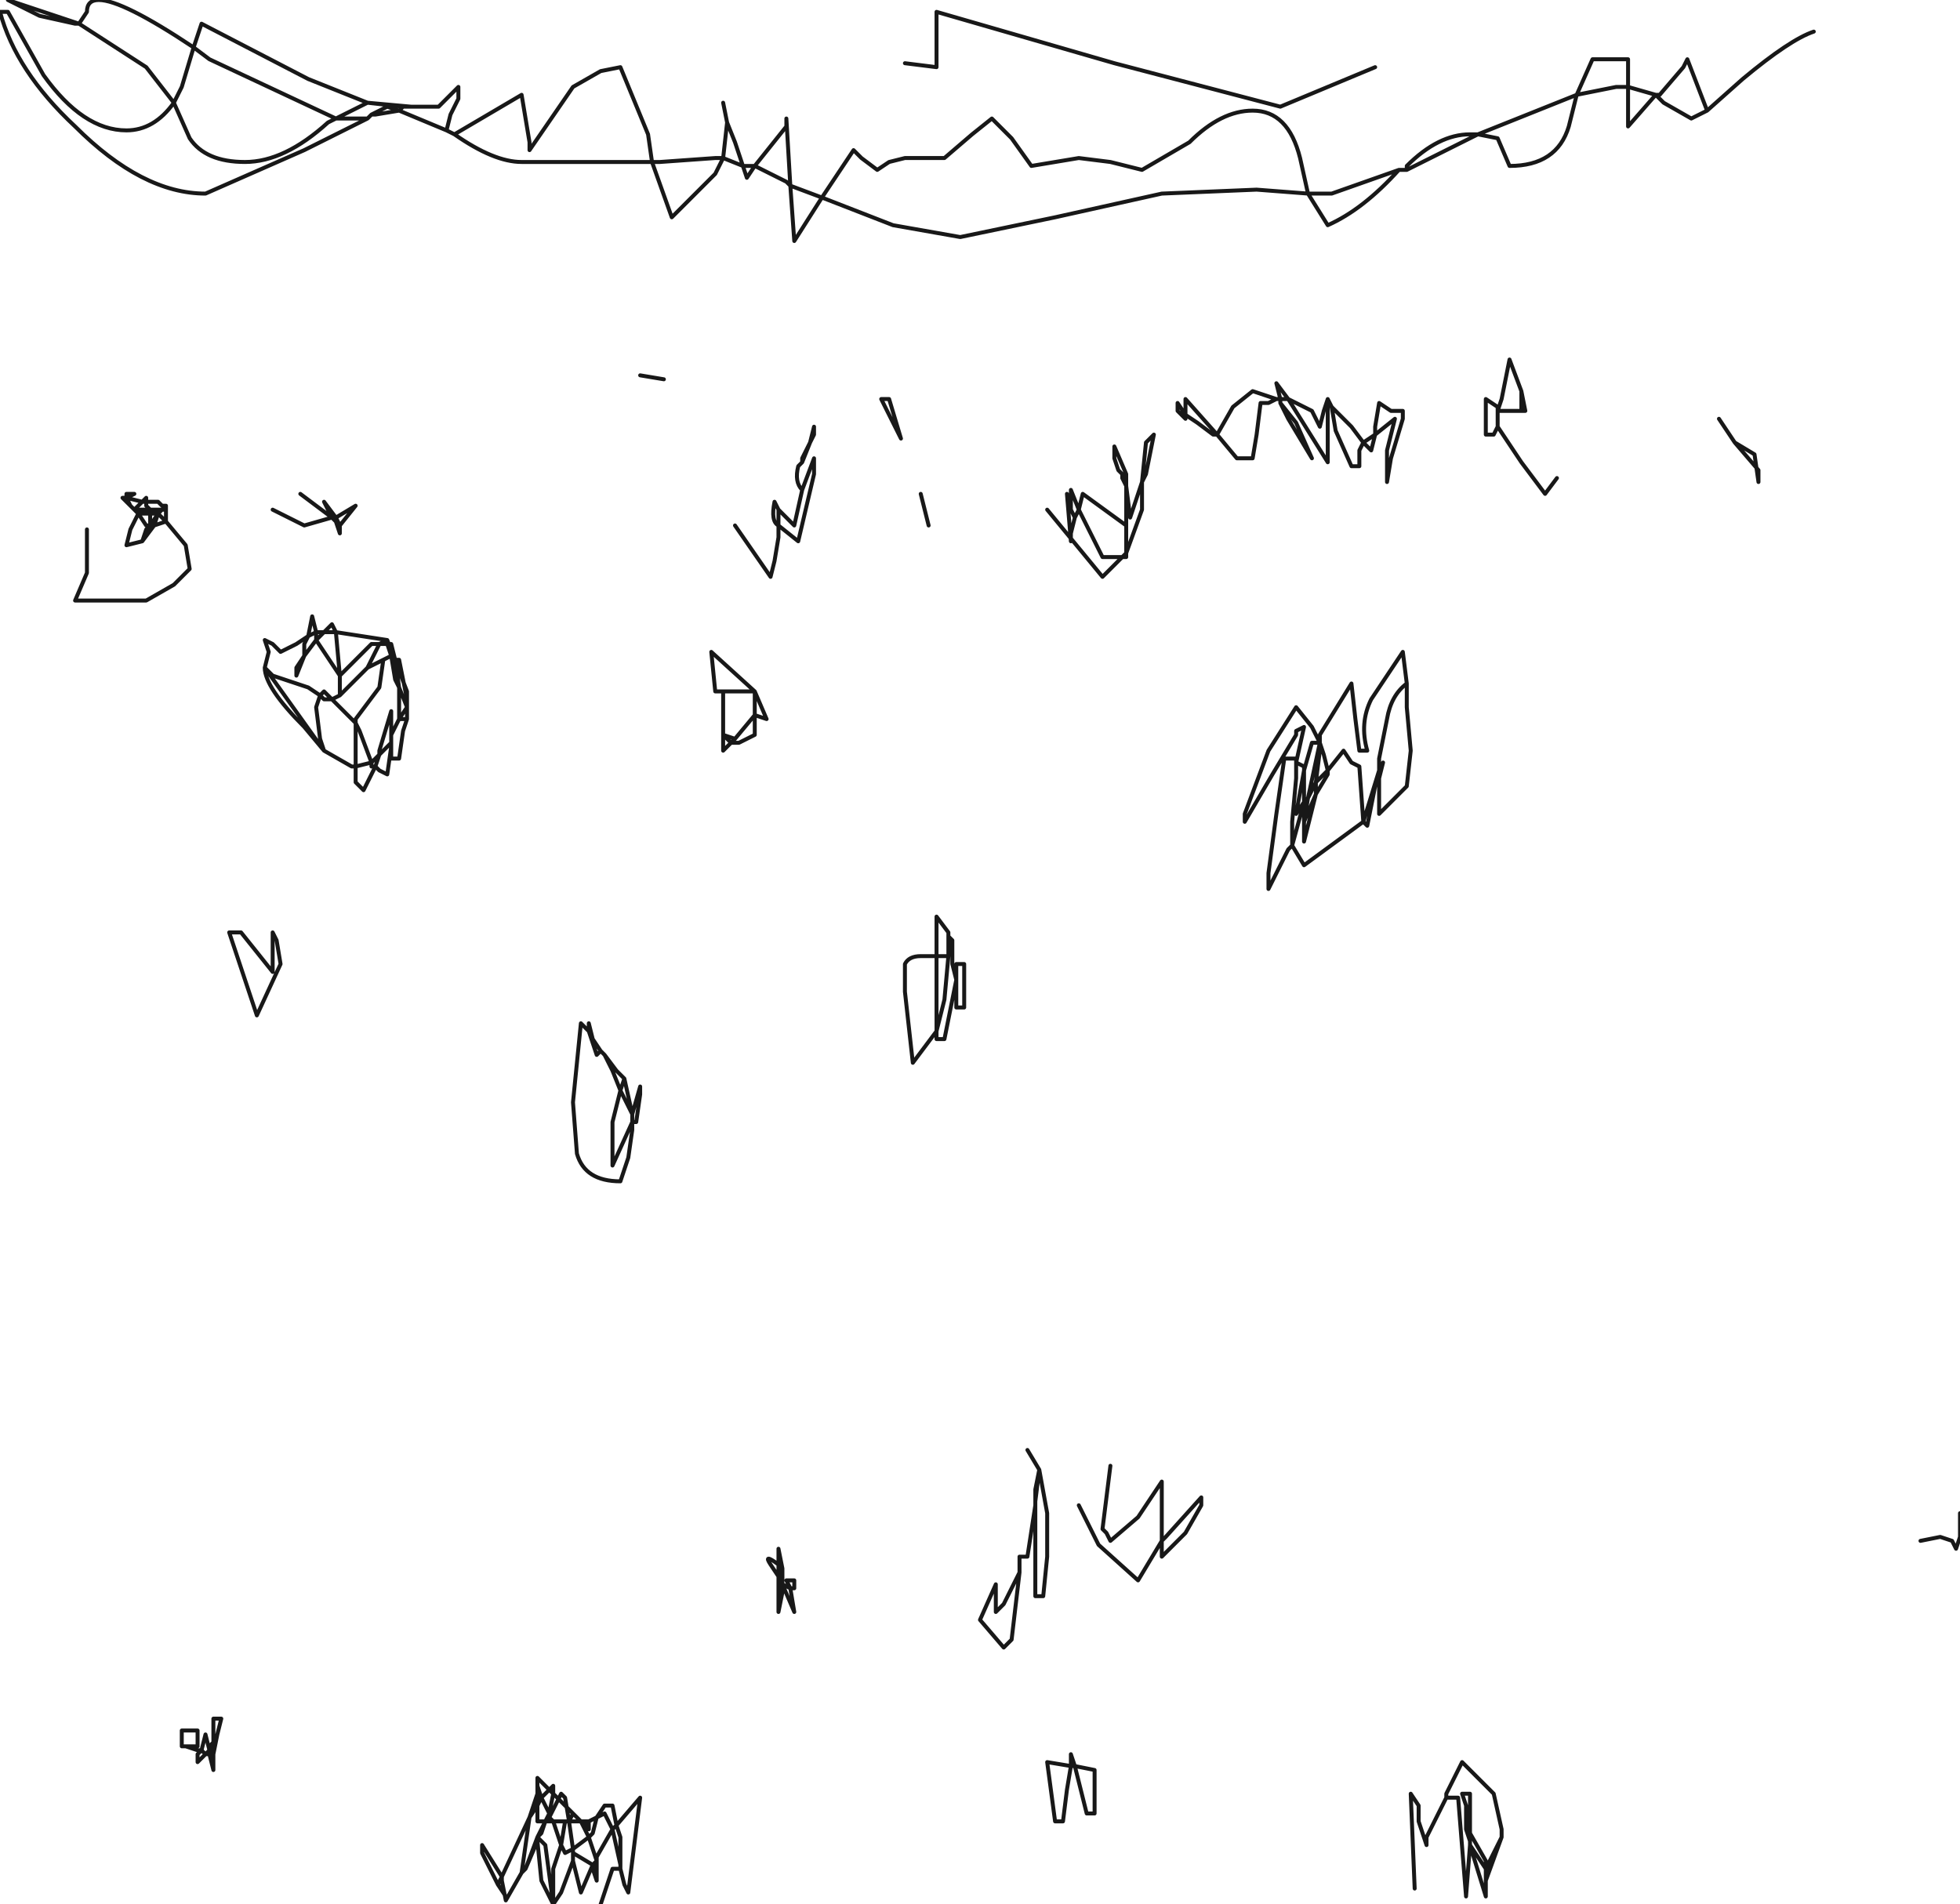 <?xml version="1.0" encoding="UTF-8" standalone="no"?>
<svg xmlns:xlink="http://www.w3.org/1999/xlink" height="24.1px" width="24.8px" xmlns="http://www.w3.org/2000/svg">
  <g transform="matrix(1.0, 0.0, 0.0, 1.0, -3.35, -4.5)">
    <path d="M26.3 4.9 Q26.0 5.0 25.4 5.5 L24.95 5.9 24.75 6.0 24.4 5.8 24.3 5.7 23.95 6.1 23.95 5.6 23.8 5.6 23.3 5.7 23.2 6.1 Q23.05 6.6 22.45 6.6 L22.3 6.25 22.05 6.2 21.95 6.25 21.15 6.65 21.05 6.65 Q20.6 7.15 20.15 7.35 L19.9 6.95 19.25 6.9 18.05 6.95 16.7 7.25 15.5 7.5 14.65 7.35 13.75 7.0 13.4 7.55 13.35 6.85 13.3 6.8 12.9 6.6 12.8 6.75 12.75 6.6 12.5 6.5 12.4 6.7 11.85 7.25 11.6 6.55 10.75 6.55 9.95 6.55 Q9.6 6.55 9.1 6.2 L9.0 6.15 8.4 5.9 8.1 5.95 8.05 5.95 8.0 6.0 7.2 6.4 5.95 6.95 Q5.15 6.95 4.3 6.1 3.55 5.4 3.35 4.65 L3.45 4.65 3.9 5.45 Q4.4 6.15 4.95 6.15 5.3 6.15 5.55 5.8 L5.2 5.35 4.35 4.8 4.3 4.8 3.85 4.7 3.45 4.5 4.35 4.8 4.45 4.65 Q4.45 4.5 4.6 4.5 4.9 4.5 5.8 5.1 L5.9 4.8 7.25 5.5 8.0 5.8 8.55 5.85 8.75 5.85 8.9 5.85 9.15 5.6 9.15 5.75 9.05 5.95 9.0 6.15 M21.15 6.65 L21.15 6.6 Q21.55 6.2 21.95 6.2 L22.05 6.2 23.3 5.7 23.5 5.25 23.95 5.25 23.95 5.6 24.3 5.7 24.35 5.7 24.65 5.35 24.7 5.25 24.95 5.9 M12.5 5.8 L12.55 6.05 12.65 6.3 12.75 6.6 12.9 6.6 13.3 6.1 13.3 6.0 13.35 6.85 13.75 7.0 14.15 6.4 14.25 6.5 14.45 6.65 14.6 6.55 14.8 6.5 15.0 6.5 15.3 6.5 15.65 6.2 15.9 6.0 16.15 6.25 16.4 6.6 16.7 6.55 17.0 6.5 17.4 6.55 17.8 6.65 18.4 6.3 Q18.8 5.9 19.2 5.9 19.65 5.9 19.8 6.5 L19.9 6.95 20.2 6.95 21.05 6.65 M20.75 5.35 L19.55 5.85 17.45 5.3 15.2 4.65 15.2 5.35 14.8 5.3 M19.5 9.55 L19.4 9.6 19.3 9.6 19.25 10.0 19.2 10.3 19.0 10.3 18.75 10.0 18.7 10.0 18.5 9.85 18.35 9.75 18.35 9.8 18.3 9.75 18.25 9.7 18.25 9.6 18.35 9.75 18.35 9.55 18.75 10.0 18.95 9.65 19.2 9.45 19.5 9.55 19.55 9.55 19.5 9.35 19.65 9.55 19.95 9.7 20.05 9.9 20.1 9.7 20.15 9.55 20.2 9.65 20.45 9.9 20.6 10.1 20.75 10.0 20.75 9.9 20.8 9.6 20.95 9.7 21.1 9.7 21.1 9.8 20.95 10.3 20.9 10.6 20.9 10.2 21.0 9.8 20.75 10.0 20.7 10.2 20.6 10.1 20.55 10.2 20.55 10.4 20.45 10.4 20.25 9.95 20.2 9.65 20.15 9.6 20.15 10.35 19.65 9.55 19.55 9.55 19.55 9.6 19.75 9.85 19.95 10.3 19.65 9.8 19.55 9.6 M20.15 9.6 L20.15 9.55 M16.6 10.95 L17.3 11.8 17.55 11.55 17.3 11.55 17.0 10.95 16.95 11.05 16.9 11.25 16.9 11.35 16.85 10.75 16.9 10.95 16.9 10.7 17.0 10.95 17.05 10.75 17.6 11.15 17.6 10.65 17.55 10.55 17.55 10.5 17.5 10.45 17.45 10.3 17.45 10.2 17.45 10.15 17.6 10.5 17.6 10.6 17.6 10.65 17.65 11.05 17.8 10.6 17.85 10.1 17.95 10.0 17.85 10.5 17.8 10.6 17.8 10.95 17.6 11.5 17.6 11.55 17.55 11.55 17.6 11.5 17.6 11.15 M17.55 10.5 L17.55 10.55 17.6 10.6 M16.9 10.95 L16.95 11.05 M21.15 13.15 L21.1 12.75 20.7 13.35 Q20.55 13.65 20.65 14.0 L20.55 14.0 20.5 13.6 20.45 13.15 20.05 13.8 20.05 13.9 20.1 14.05 20.15 14.25 20.35 14.0 20.45 14.15 20.55 14.2 20.6 14.9 20.8 14.25 20.8 14.1 20.9 13.6 Q20.95 13.3 21.15 13.15 L21.15 13.45 21.2 14.0 21.15 14.45 20.8 14.8 20.8 14.35 20.75 14.45 20.65 14.95 20.6 14.9 19.85 15.45 19.7 15.2 19.65 15.25 19.4 15.75 19.4 15.55 19.5 14.8 19.6 14.1 19.75 14.1 19.75 14.15 19.85 13.7 19.75 13.75 19.75 13.8 19.45 14.3 19.1 14.9 19.1 14.8 19.4 14.0 19.75 13.45 19.95 13.7 20.05 13.9 20.05 14.0 20.0 14.4 20.15 14.25 20.15 14.3 20.0 14.55 19.85 15.15 19.85 14.9 19.85 14.65 19.7 15.2 19.7 14.9 19.75 14.35 19.75 14.15 19.85 14.2 19.85 14.25 19.95 13.9 20.05 13.9 19.9 14.6 20.0 14.4 20.0 14.55 19.85 14.9 M25.1 9.8 L25.3 10.1 25.55 10.25 25.6 10.6 25.6 10.45 25.3 10.1 M23.05 10.55 L22.9 10.75 22.6 10.35 22.3 9.9 22.25 10.0 22.15 10.0 22.15 9.55 22.3 9.65 22.3 9.7 22.35 9.55 22.45 9.05 22.6 9.45 22.65 9.7 22.6 9.7 22.55 9.7 22.3 9.7 22.3 9.9 M22.6 9.45 L22.6 9.7 M20.8 14.35 L20.85 14.15 20.8 14.25 20.8 14.35 M19.85 14.25 L19.85 14.5 19.85 14.65 19.9 14.6 19.85 14.9 M19.85 14.65 L19.75 14.8 19.85 14.25 M18.55 23.45 L18.1 23.95 18.05 24.0 18.05 24.2 18.35 23.9 18.55 23.55 18.55 23.45 M17.4 23.05 L17.3 23.85 17.35 23.9 17.4 24.0 17.75 23.7 18.05 23.25 18.05 24.0 17.75 24.5 17.25 24.05 17.0 23.55 M16.25 24.4 L16.15 25.25 16.05 25.35 15.75 25.0 15.95 24.55 15.95 24.9 16.05 24.8 16.25 24.4 16.25 24.2 16.35 24.2 16.45 23.55 16.45 23.5 16.45 23.35 16.5 23.1 16.35 22.85 M16.45 23.55 L16.45 24.7 16.55 24.7 16.6 24.2 16.6 23.65 16.5 23.1 16.45 23.5 M27.65 24.0 L27.9 23.95 28.05 24.0 28.1 24.1 28.15 23.95 28.15 23.65 M9.1 6.2 L9.95 5.7 10.05 6.3 10.05 6.4 10.6 5.6 10.95 5.4 11.2 5.35 11.55 6.2 11.6 6.55 11.7 6.55 12.4 6.5 12.5 6.5 12.55 6.05 M8.05 5.95 L8.25 5.85 8.4 5.9 8.45 5.85 8.0 5.8 7.6 6.0 7.7 6.0 8.0 6.0 M8.45 5.85 L8.55 5.85 M7.5 6.05 L7.6 6.0 6.0 5.25 5.8 5.1 5.65 5.6 5.55 5.8 5.75 6.25 Q5.95 6.55 6.45 6.55 6.95 6.55 7.5 6.05 M7.6 11.05 L7.55 11.05 7.6 11.1 7.65 11.15 7.6 11.05 7.45 10.85 7.55 11.05 7.15 10.75 M7.6 11.05 L7.85 10.9 7.65 11.15 7.65 11.25 7.6 11.1 M7.55 11.05 L7.2 11.15 6.8 10.95 M7.45 12.5 L7.55 12.4 7.6 12.5 8.25 12.6 8.5 13.25 8.5 13.35 8.5 13.45 8.5 13.55 8.5 13.6 8.45 13.75 8.4 14.1 8.3 14.1 8.3 13.95 8.25 14.3 8.15 14.25 8.1 14.2 7.95 14.5 7.85 14.4 7.85 14.2 7.8 14.2 7.45 14.0 7.2 13.7 Q6.7 13.2 6.7 12.95 L6.75 12.75 6.7 12.6 6.8 12.65 6.9 12.75 7.1 12.65 7.25 12.55 7.3 12.3 7.35 12.5 7.45 12.5 7.6 12.5 7.65 13.05 8.05 12.65 8.15 12.65 8.25 12.6 8.25 12.65 8.3 12.65 8.35 12.85 8.4 12.85 8.45 13.1 8.5 13.35 M7.2 12.8 L7.35 12.6 7.35 12.5 7.25 12.55 7.2 12.65 7.2 12.8 7.1 13.05 7.1 12.95 7.2 12.8 M7.45 12.5 L7.4 12.55 7.35 12.6 7.65 13.05 7.65 13.3 7.95 13.0 8.0 12.95 8.15 12.65 8.25 12.65 8.3 12.8 8.35 12.85 8.4 13.2 8.5 13.45 8.4 13.6 8.5 13.6 M6.7 12.95 L7.45 14.0 7.4 13.85 7.35 13.45 7.4 13.3 7.25 13.2 6.8 13.05 6.7 12.95 M7.4 13.3 L7.45 13.25 7.55 13.35 7.65 13.3 7.95 13.0 M7.85 14.2 L7.85 13.65 7.55 13.35 7.45 13.35 7.4 13.3 M7.85 13.65 L7.85 13.6 8.15 13.2 8.2 12.85 8.0 12.95 M7.85 13.65 L7.9 13.75 8.05 14.15 8.15 14.05 8.15 14.0 8.3 13.5 8.3 13.6 8.3 13.8 8.4 13.6 8.4 13.2 8.35 13.1 8.3 12.8 8.2 12.85 M14.75 10.05 L14.5 9.55 14.6 9.55 14.75 10.05 M11.45 9.25 L11.75 9.3 M13.5 10.35 L13.6 10.1 13.5 10.3 13.5 10.35 13.45 10.4 Q13.4 10.6 13.5 10.7 L13.65 10.3 13.65 10.5 13.45 11.35 13.2 11.15 13.2 11.3 13.15 11.6 13.1 11.8 12.65 11.15 M13.65 9.9 L13.6 10.1 13.65 10.0 13.65 9.9 M13.5 10.7 L13.4 11.15 13.2 10.95 13.2 11.15 Q13.1 11.1 13.15 10.85 L13.2 10.95 M12.5 13.25 L12.9 13.25 12.35 12.75 12.4 13.25 12.5 13.25 12.5 13.8 12.65 13.85 12.9 13.55 12.9 13.25 13.05 13.6 12.9 13.55 12.9 13.8 12.7 13.9 12.6 13.9 12.5 14.0 12.5 13.8 12.6 13.9 12.65 13.85 M15.1 11.15 L15.0 10.75 M5.4 10.9 L5.35 10.85 5.3 10.85 5.2 10.85 5.2 10.9 5.25 10.95 5.4 10.95 5.45 10.9 5.4 10.9 M5.45 10.9 L5.45 10.95 5.45 11.1 5.7 11.4 5.75 11.7 5.55 11.9 5.2 12.1 4.3 12.1 4.45 11.75 4.45 11.2 M5.4 10.95 L5.45 10.95 M5.2 10.85 L5.15 10.85 5.05 10.95 5.25 10.95 5.25 11.0 5.35 11.0 5.4 10.95 M5.2 10.85 L5.2 10.8 5.15 10.85 4.95 10.8 5.0 10.9 5.05 10.95 5.0 10.9 4.95 10.85 4.9 10.8 4.95 10.8 4.95 10.75 5.05 10.75 4.95 10.8 M5.25 11.0 L5.1 11.0 5.2 11.15 5.25 11.15 5.25 11.05 5.25 11.0 M5.2 11.2 L5.15 11.35 5.3 11.15 5.25 11.15 5.2 11.2 M5.3 11.15 L5.35 11.0 5.25 11.15 M5.45 11.1 L5.3 11.15 M5.35 11.0 L5.45 11.1 M5.15 11.35 L4.95 11.4 5.0 11.2 5.1 11.0 5.05 10.95 M15.0 16.6 L15.2 16.6 15.2 16.1 15.35 16.3 15.35 16.35 15.4 16.4 15.4 16.45 15.4 16.7 15.45 16.9 15.45 16.7 15.55 16.7 15.55 17.25 15.45 17.25 15.45 16.9 15.3 17.65 15.2 17.65 15.2 17.55 14.9 17.95 14.85 17.5 14.8 17.05 14.8 16.7 Q14.85 16.6 15.0 16.6 M15.4 16.4 L15.35 16.4 15.35 16.6 15.4 16.45 M15.2 16.6 L15.2 17.55 15.3 17.15 15.35 16.6 15.2 16.6 M15.35 16.35 L15.35 16.4 M11.4 18.7 L11.35 18.7 11.35 18.8 11.3 19.15 11.2 19.45 Q10.75 19.45 10.65 19.1 L10.6 18.45 10.65 17.95 10.7 17.45 10.8 17.55 10.8 17.45 10.85 17.65 10.95 17.8 11.0 17.85 11.15 18.05 11.25 18.15 11.35 18.6 11.45 18.25 11.45 18.35 11.4 18.7 M8.15 14.05 L8.3 13.9 8.3 13.8 M8.3 13.9 L8.3 13.95 M8.05 14.15 L8.05 14.2 8.1 14.2 8.15 14.05 M7.85 14.2 L8.05 14.15 M6.9 16.7 L6.6 17.35 6.45 16.9 6.25 16.3 6.4 16.3 6.8 16.8 6.8 16.3 6.85 16.4 6.9 16.7 M10.95 17.8 L10.9 17.85 10.8 17.55 10.85 17.65 M11.0 17.85 L11.1 18.05 11.2 18.3 11.25 18.15 M11.35 18.6 L11.2 18.3 11.1 18.7 11.1 19.25 11.35 18.7 11.35 18.6 M13.2 24.3 L13.25 24.35 13.2 24.1 13.2 24.3 Q13.0 24.15 13.1 24.3 L13.2 24.45 13.2 24.3 M13.25 24.35 L13.25 24.5 13.25 24.55 13.35 24.6 13.3 24.5 13.4 24.5 13.4 24.6 13.35 24.6 13.4 24.9 13.25 24.55 13.25 24.65 13.2 24.9 13.2 24.45 13.25 24.5 M10.95 28.6 L11.1 28.15 11.2 28.15 11.2 28.1 11.1 27.65 10.9 28.0 10.9 28.05 10.9 28.15 10.9 28.3 10.85 28.15 10.85 28.1 10.7 28.45 10.6 28.05 10.45 28.45 10.35 28.6 10.2 28.3 10.15 27.8 10.0 28.15 9.95 28.2 9.75 28.55 9.75 28.5 9.65 28.35 9.45 27.95 9.45 27.85 9.7 28.25 10.05 27.5 10.15 27.2 10.15 27.1 10.15 27.0 10.7 27.55 10.75 27.55 10.8 27.55 10.9 27.5 11.0 27.35 11.1 27.35 11.15 27.6 11.45 27.25 11.3 28.45 11.25 28.35 11.2 28.15 M10.35 27.1 L10.2 27.25 10.3 27.45 10.35 27.2 10.35 27.1 M10.15 27.55 L10.15 27.35 10.05 27.5 9.95 28.2 10.0 28.15 10.15 27.75 10.25 27.55 10.15 27.55 M10.15 27.2 L10.15 27.35 10.2 27.25 10.15 27.1 M10.3 27.45 L10.3 27.5 10.45 27.2 10.5 27.25 10.55 27.55 10.6 27.45 10.7 27.55 10.8 27.75 10.85 27.7 10.9 27.5 11.0 27.45 11.1 27.65 11.15 27.6 11.2 27.75 11.2 28.1 M10.25 27.55 L10.35 27.55 10.3 27.5 10.25 27.55 10.3 27.45 M10.35 27.55 L10.5 27.55 10.55 27.55 10.65 27.55 10.7 27.55 M9.75 28.55 L9.7 28.3 9.7 28.25 9.65 28.35 M10.9 28.05 L10.85 28.1 10.6 27.95 10.6 28.05 M10.8 27.75 L10.9 28.05 M10.6 27.95 L10.6 27.9 10.5 27.95 10.45 27.85 10.35 28.15 10.35 28.6 10.25 27.85 10.15 27.75 10.15 27.8 M10.15 27.75 L10.2 27.7 10.25 27.55 M10.55 27.55 L10.6 27.9 10.8 27.75 M10.45 27.85 L10.35 27.55 M10.75 27.55 L10.8 27.65 10.8 27.55 M10.45 27.85 L10.5 27.55 M5.7 26.6 L5.65 26.6 5.65 26.4 5.85 26.4 5.85 26.6 5.7 26.6 5.85 26.65 5.9 26.65 5.95 26.45 6.0 26.65 6.0 26.6 6.05 26.55 6.05 26.25 6.15 26.25 6.1 26.45 6.05 26.7 6.05 26.9 6.0 26.7 5.95 26.7 5.85 26.8 5.85 26.7 5.9 26.65 5.95 26.7 6.0 26.65 6.0 26.7 6.05 26.7 6.05 26.55 6.1 26.45 M21.9 27.35 L21.85 27.2 21.95 27.2 21.95 27.65 21.95 27.7 22.15 28.05 22.15 28.15 22.35 27.75 22.35 27.65 22.25 27.2 21.85 26.8 21.65 27.2 21.65 27.25 21.8 27.25 21.9 28.5 21.95 27.85 21.95 27.8 21.9 27.65 21.9 27.5 21.9 27.35 21.95 27.65 21.9 27.5 M22.15 28.15 L21.95 27.85 22.15 28.5 22.15 28.3 22.15 28.15 M22.15 28.3 L22.35 27.75 M21.95 27.8 L21.95 27.7 M21.25 28.4 L21.2 27.2 21.3 27.35 21.3 27.55 21.4 27.85 21.4 27.75 21.65 27.25 M16.9 26.85 L16.85 27.15 16.8 27.55 16.7 27.55 16.6 26.8 16.9 26.85 16.9 26.7 16.95 26.85 17.2 26.9 17.2 27.45 17.1 27.45 16.95 26.85 16.9 26.85" fill="none" stroke="#000000" stroke-linecap="round" stroke-linejoin="round" stroke-opacity="0.906" stroke-width="0.05"/>
  </g>
</svg>
